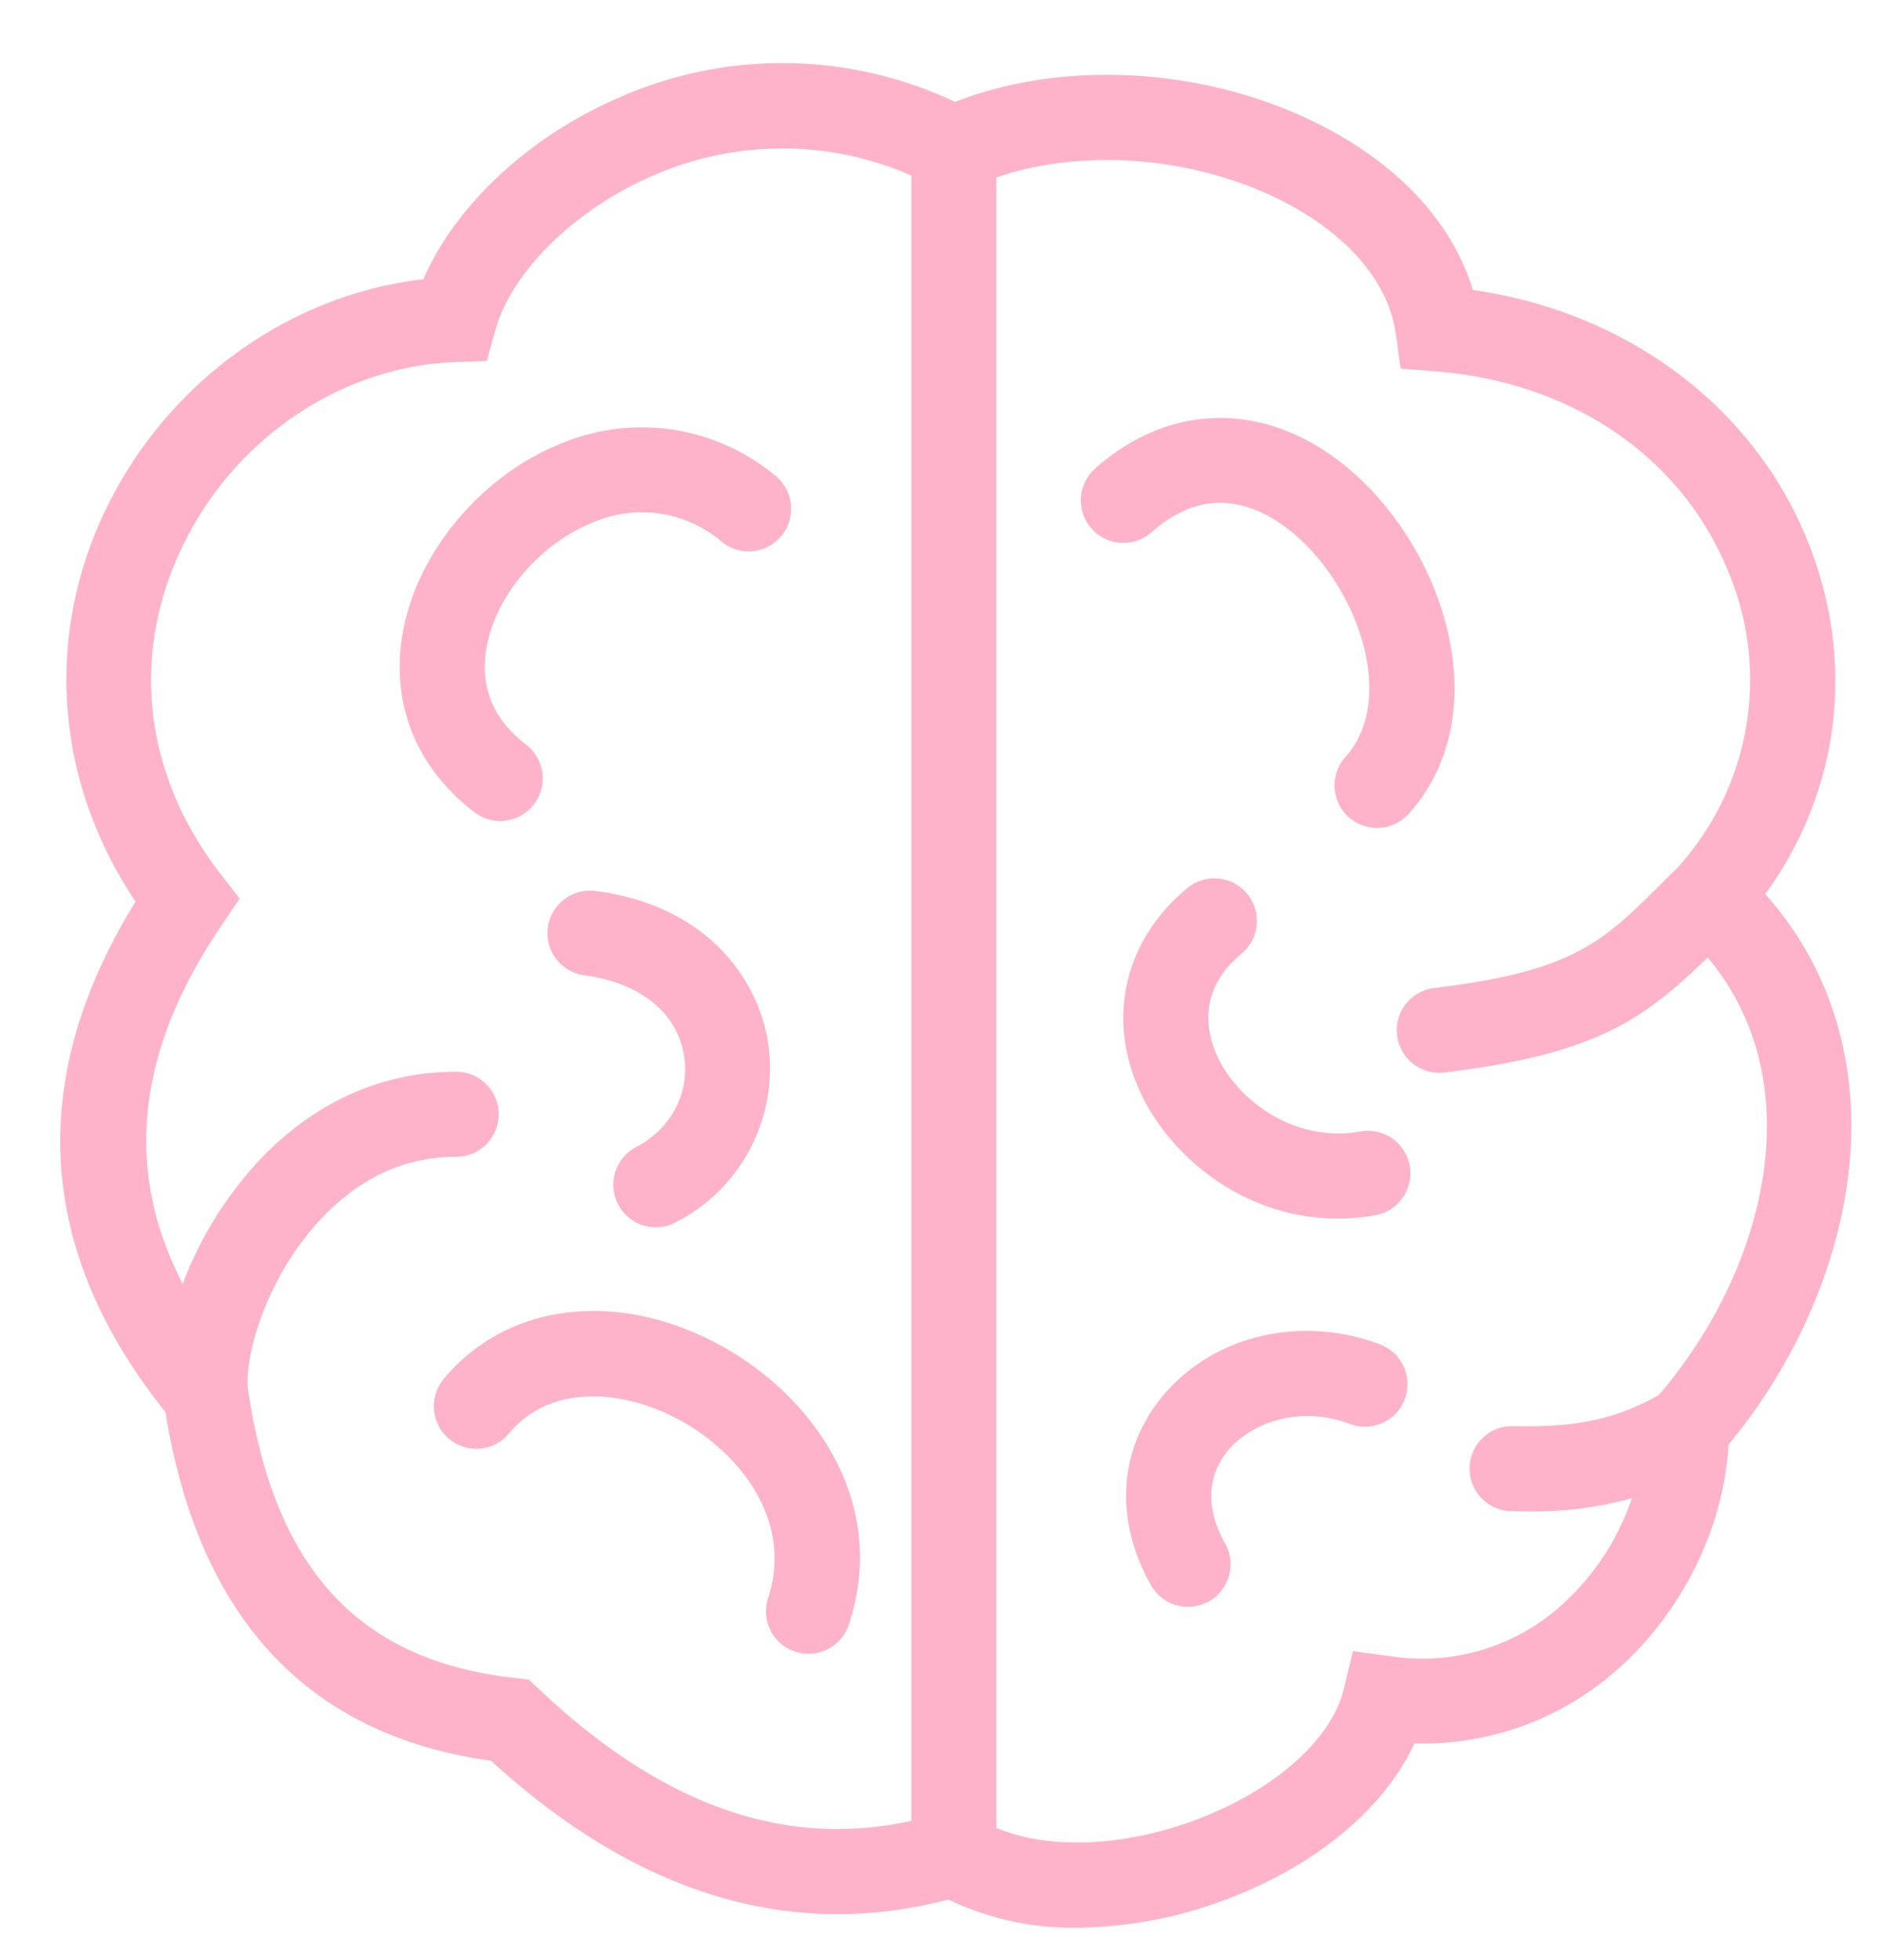 <?xml version="1.0" encoding="UTF-8" standalone="no"?>
<!-- Created with Inkscape (http://www.inkscape.org/) -->

<svg
   xmlns:dc="http://purl.org/dc/elements/1.1/"
   xmlns:cc="http://creativecommons.org/ns#"
   xmlns:rdf="http://www.w3.org/1999/02/22-rdf-syntax-ns#"
   xmlns:svg="http://www.w3.org/2000/svg"
   xmlns="http://www.w3.org/2000/svg"
   xmlns:sodipodi="http://sodipodi.sourceforge.net/DTD/sodipodi-0.dtd"
   xmlns:inkscape="http://www.inkscape.org/namespaces/inkscape"
   width="32.248mm"
   height="33.556mm"
   viewBox="0 0 32.248 33.556"
   version="1.1"
   id="svg4746"
   sodipodi:docname="brain.svg"
   inkscape:version="0.92.2 5c3e80d, 2017-08-06">
  <defs
     id="defs4740" />
  <sodipodi:namedview
     id="base"
     pagecolor="#ffffff"
     bordercolor="#666666"
     borderopacity="1.0"
     inkscape:pageopacity="1"
     inkscape:pageshadow="2"
     inkscape:zoom="6.7493909"
     inkscape:cx="60.792834"
     inkscape:cy="63.413118"
     inkscape:document-units="mm"
     inkscape:current-layer="layer1"
     showgrid="false"
     inkscape:window-width="1920"
     inkscape:window-height="1063"
     inkscape:window-x="0"
     inkscape:window-y="17"
     inkscape:window-maximized="0"
     fit-margin-top="0"
     fit-margin-left="0"
     fit-margin-right="0"
     fit-margin-bottom="0"
     inkscape:pagecheckerboard="true" />
  <g
     inkscape:label="Layer 1"
     inkscape:groupmode="layer"
     id="layer1"
     transform="translate(-89.709,-132.055)">
    <rect
       style="fill:#ffffff;fill-opacity:1;stroke-width:0.265"
       id="rect5809"
       width="33.36"
       height="34.066"
       x="89.043"
       y="131.977" />
    <g
       id="g3915"
       transform="matrix(0.367,0,0,0.367,52.009,22.483)"
       style="fill:#ffb3ca;fill-opacity:1"
       inkscape:export-xdpi="96"
       inkscape:export-ydpi="96">
      <path
         id="path3853"
         d="m 185.1,340.265 c 3.486,-4.802 4.245,-10.82 1.989,-16.443 -2.529,-6.304 -8.44,-10.705 -15.632,-11.736 -0.91,-2.98 -3.216,-5.583 -6.633,-7.442 -5.339,-2.905 -12.249,-3.401 -17.529,-1.328 a 18.842,18.842 0 0 0 -15.721,-0.187 c -4.193,1.821 -7.616,5.041 -9.095,8.457 -6.336,0.726 -12.092,4.906 -14.917,10.946 -2.772,5.926 -2.199,12.588 1.489,18.083 -5.114,8.264 -4.647,16.266 1.394,23.808 1.546,9.616 6.654,15.083 15.194,16.265 6.812,6.23 13.986,8.404 21.343,6.473 a 13.358,13.358 0 0 0 6.02,1.311 20.087,20.087 0 0 0 7.521,-1.545 c 3.922,-1.602 6.87,-4.161 8.205,-7.046 a 13.677,13.677 0 0 0 9.449,-3.431 c 3.041,-2.668 4.993,-6.635 5.209,-10.511 3.163,-3.804 5.209,-8.525 5.642,-13.062 0.462,-4.845 -0.924,-9.253 -3.927,-12.61 z m -57.216,37.089 -0.484,-0.457 -0.661,-0.073 c -7.266,-0.802 -11.22,-5.086 -12.443,-13.48 -0.169,-1.54 0.842,-5.058 3.192,-7.694 1.852,-2.078 4.047,-3.132 6.524,-3.132 a 1.984,1.984 0 0 0 0,-3.969 c -3.605,0 -6.886,1.542 -9.486,4.46 a 17.567,17.567 0 0 0 -3.276,5.438 c -2.772,-5.371 -2.156,-10.896 1.848,-16.776 l 0.813,-1.194 -0.886,-1.14 c -3.546,-4.565 -4.226,-10.078 -1.865,-15.124 2.402,-5.134 7.436,-8.574 12.826,-8.763 l 1.457,-0.051 0.386,-1.406 c 0.754,-2.745 3.699,-5.648 7.328,-7.223 a 15.016,15.016 0 0 1 12.095,-0.023 v 76.745 c -5.937,1.296 -11.633,-0.72 -17.367,-6.138 z m 52.253,-13.727 c -2.026,1.135 -3.846,1.518 -6.782,1.452 -0.015,-2.6e-4 -0.031,-5.3e-4 -0.046,-5.3e-4 a 1.984,1.984 0 0 0 -0.045,3.968 c 0.253,0.006 0.503,0.009 0.751,0.009 a 17.104,17.104 0 0 0 4.861,-0.614 11.823,11.823 0 0 1 -3.316,5.021 9.709,9.709 0 0 1 -7.923,2.353 l -1.779,-0.241 -0.418,1.746 c -0.541,2.262 -3,4.534 -6.417,5.929 -3.548,1.449 -7.255,1.641 -9.804,0.57 v -76.978 c 4.131,-1.434 9.578,-0.96 13.709,1.287 2.86,1.556 4.614,3.703 4.939,6.044 l 0.219,1.582 1.593,0.124 c 6.43,0.499 11.562,4.021 13.727,9.419 a 13.018,13.018 0 0 1 -2.416,13.749 q -0.407,0.398 -0.78,0.77 c -2.714,2.696 -4.076,4.048 -10.564,4.829 a 1.985,1.985 0 0 0 0.235,3.955 2.037,2.037 0 0 0 0.24,-0.015 c 7.033,-0.847 9.296,-2.449 12.289,-5.365 4.928,5.861 2.714,14.584 -2.273,20.405 z"
         inkscape:connector-curvature="0"
         style="fill:#ffb3ca;fill-opacity:1;stroke-width:0.265" />
      <path
         id="path3855"
         d="m 132.408,352.063 a 1.984,1.984 0 1 0 1.84,3.516 8.061,8.061 0 0 0 4.291,-8.552 c -0.518,-2.903 -2.899,-6.243 -8.027,-6.908 a 1.984,1.984 0 0 0 -0.511,3.936 c 2.549,0.331 4.28,1.702 4.631,3.67 0.315,1.764 -0.558,3.467 -2.224,4.339 z"
         inkscape:connector-curvature="0"
         style="fill:#ffb3ca;fill-opacity:1;stroke-width:0.265" />
      <path
         id="path3857"
         d="m 156.464,323.385 c 3.056,-2.714 5.832,-0.785 7.216,0.606 2.659,2.676 4.065,7.39 1.829,9.877 a 1.984,1.984 0 1 0 2.951,2.653 c 3.893,-4.33 2.01,-11.327 -1.966,-15.328 -3.856,-3.88 -8.827,-4.185 -12.666,-0.776 a 1.984,1.984 0 0 0 2.635,2.968 z"
         inkscape:connector-curvature="0"
         style="fill:#ffb3ca;fill-opacity:1;stroke-width:0.265" />
      <path
         id="path3859"
         d="m 166.203,351.336 c -3.019,0.542 -5.688,-1.397 -6.666,-3.499 -0.484,-1.041 -0.983,-3.049 1.123,-4.796 a 1.984,1.984 0 1 0 -2.534,-3.054 c -2.945,2.444 -3.783,6.093 -2.187,9.524 1.447,3.112 4.951,5.89 9.203,5.89 a 9.952,9.952 0 0 0 1.765,-0.159 1.984,1.984 0 1 0 -0.703,-3.906 z"
         inkscape:connector-curvature="0"
         style="fill:#ffb3ca;fill-opacity:1;stroke-width:0.265" />
      <path
         id="path3861"
         d="m 127.643,336.077 a 1.985,1.985 0 0 0 -0.368,-2.782 c -1.489,-1.14 -2.12,-2.6 -1.877,-4.339 0.347,-2.485 2.459,-5.024 5.02,-6.036 a 5.74,5.74 0 0 1 5.993,0.917 1.984,1.984 0 1 0 2.494,-3.087 9.75,9.75 0 0 0 -9.946,-1.522 c -3.87,1.529 -6.952,5.303 -7.493,9.178 -0.442,3.167 0.763,6.022 3.394,8.038 a 1.984,1.984 0 0 0 2.782,-0.368 z"
         inkscape:connector-curvature="0"
         style="fill:#ffb3ca;fill-opacity:1;stroke-width:0.265" />
      <path
         id="path3863"
         d="m 167.119,361.265 c -3.65,-1.375 -7.694,-0.441 -10.063,2.323 -2.133,2.488 -2.365,5.82 -0.621,8.911 a 1.984,1.984 0 1 0 3.457,-1.95 c -0.915,-1.622 -0.852,-3.177 0.178,-4.378 1.036,-1.208 3.246,-2.098 5.651,-1.192 a 1.984,1.984 0 0 0 1.399,-3.714 z"
         inkscape:connector-curvature="0"
         style="fill:#ffb3ca;fill-opacity:1;stroke-width:0.265" />
      <path
         id="path3865"
         d="m 136.406,361.347 c -4.804,-2.657 -10.021,-2.039 -12.981,1.54 a 1.984,1.984 0 1 0 3.058,2.53 c 1.97,-2.381 5.438,-2.015 8.002,-0.597 2.869,1.587 5.245,4.759 4.084,8.269 a 1.984,1.984 0 1 0 3.768,1.246 c 1.875,-5.668 -1.628,-10.608 -5.931,-12.988 z"
         inkscape:connector-curvature="0"
         style="fill:#ffb3ca;fill-opacity:1;stroke-width:0.265" />
    </g>
  </g>
</svg>

